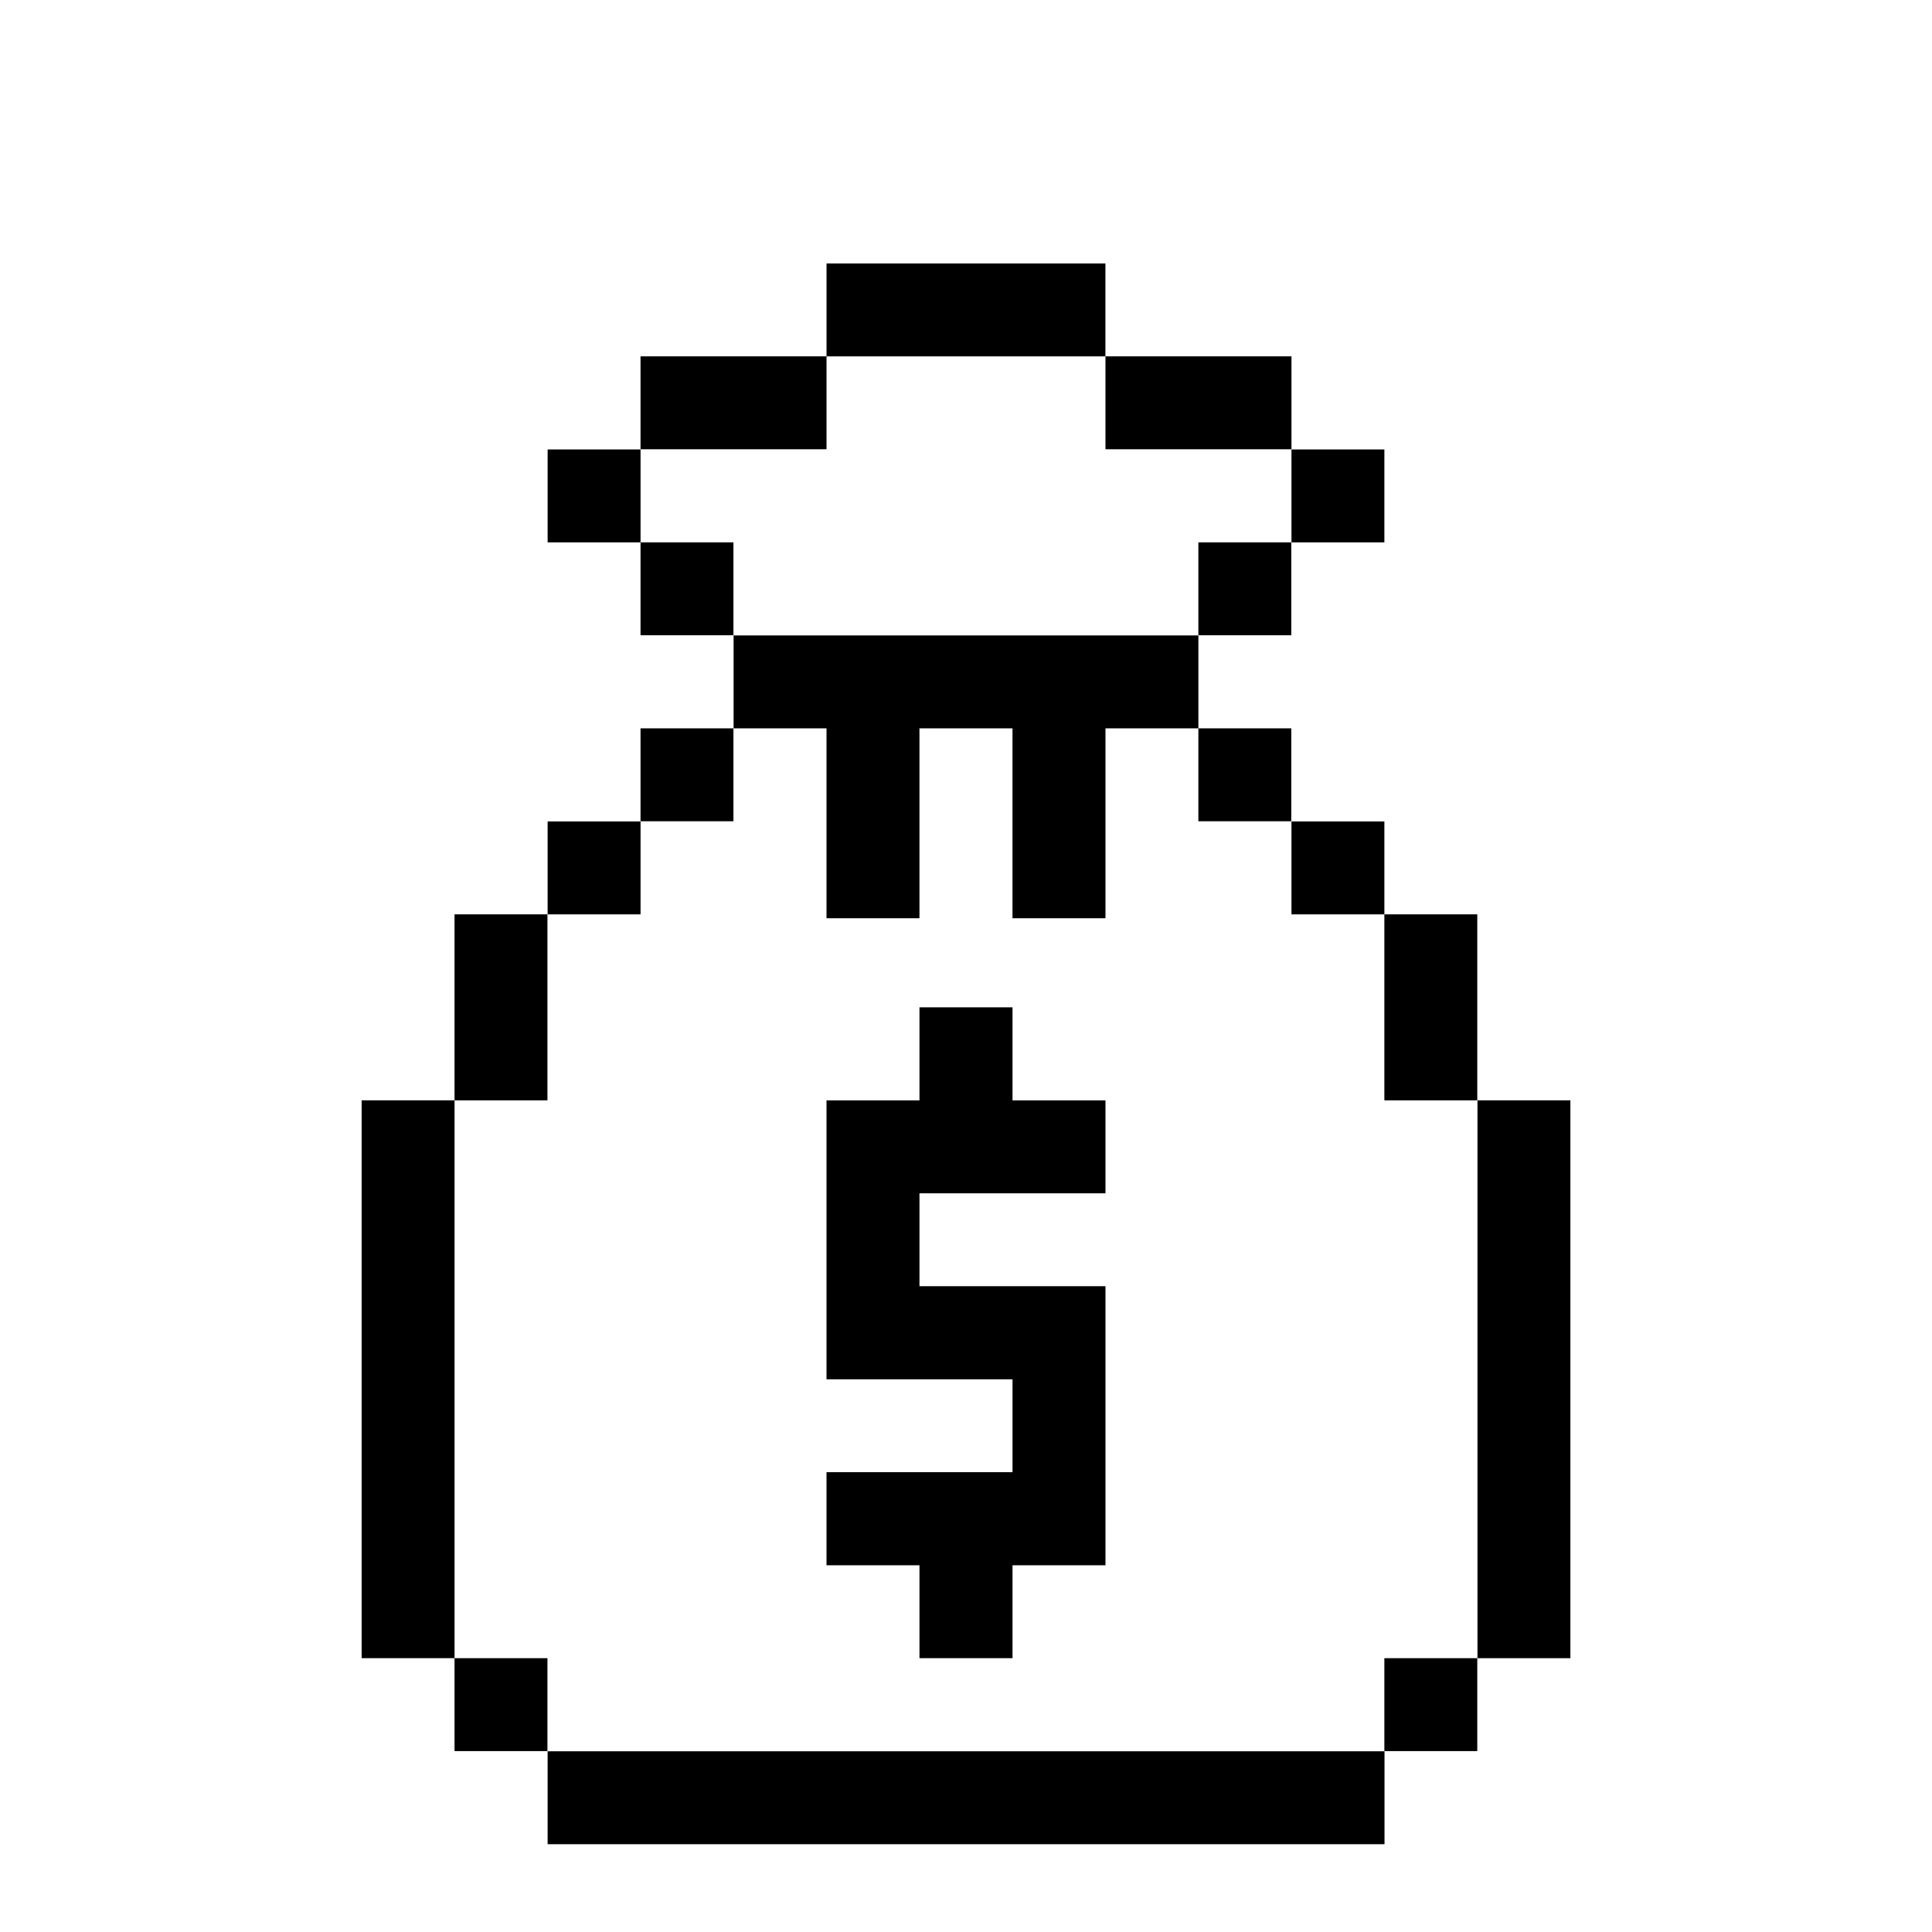 <svg xmlns="http://www.w3.org/2000/svg" viewBox="-5 -10 110 110">
  <path d="M52.648 47.352h-5.297v5.297h-5.293v15.883h10.59v5.289h-10.59v5.3h5.293v5.29h5.297v-5.29h5.293v-15.89h-10.59v-5.29h10.59V52.65h-5.293zM15.59 52.648h5.29V84.41h-5.29z"/>
  <path d="M20.879 42.059h5.29v10.59h-5.29zM20.879 84.41h5.29v5.29h-5.29zM26.18 15.59h5.29v5.29h-5.29zM26.18 36.77h5.29v5.29h-5.29z"/>
  <path d="M31.469 20.879h5.29v5.29h-5.29zM31.469 31.469h5.29v5.29h-5.29zM31.469 10.289h10.59v5.29h-10.59zM42.059 5h15.879v5.29H42.059zM57.941 10.289h10.59v5.29h-10.59zM57.941 42.281V31.469h5.29v-5.29H36.768v5.29h5.29v10.812h5.292V31.469h5.297v10.812zM63.23 20.879h5.29v5.29h-5.29z"/>
  <path d="M63.23 31.469h5.29v5.29h-5.29zM68.531 15.59h5.29v5.29h-5.29zM68.531 36.77h5.29v5.29h-5.29zM26.18 89.711h47.648v5.29H26.18z"/>
  <path d="M73.82 42.059h5.29v10.59h-5.29zM73.82 84.41h5.29v5.29h-5.29zM79.121 52.648h5.29V84.41h-5.29z"/>
</svg>